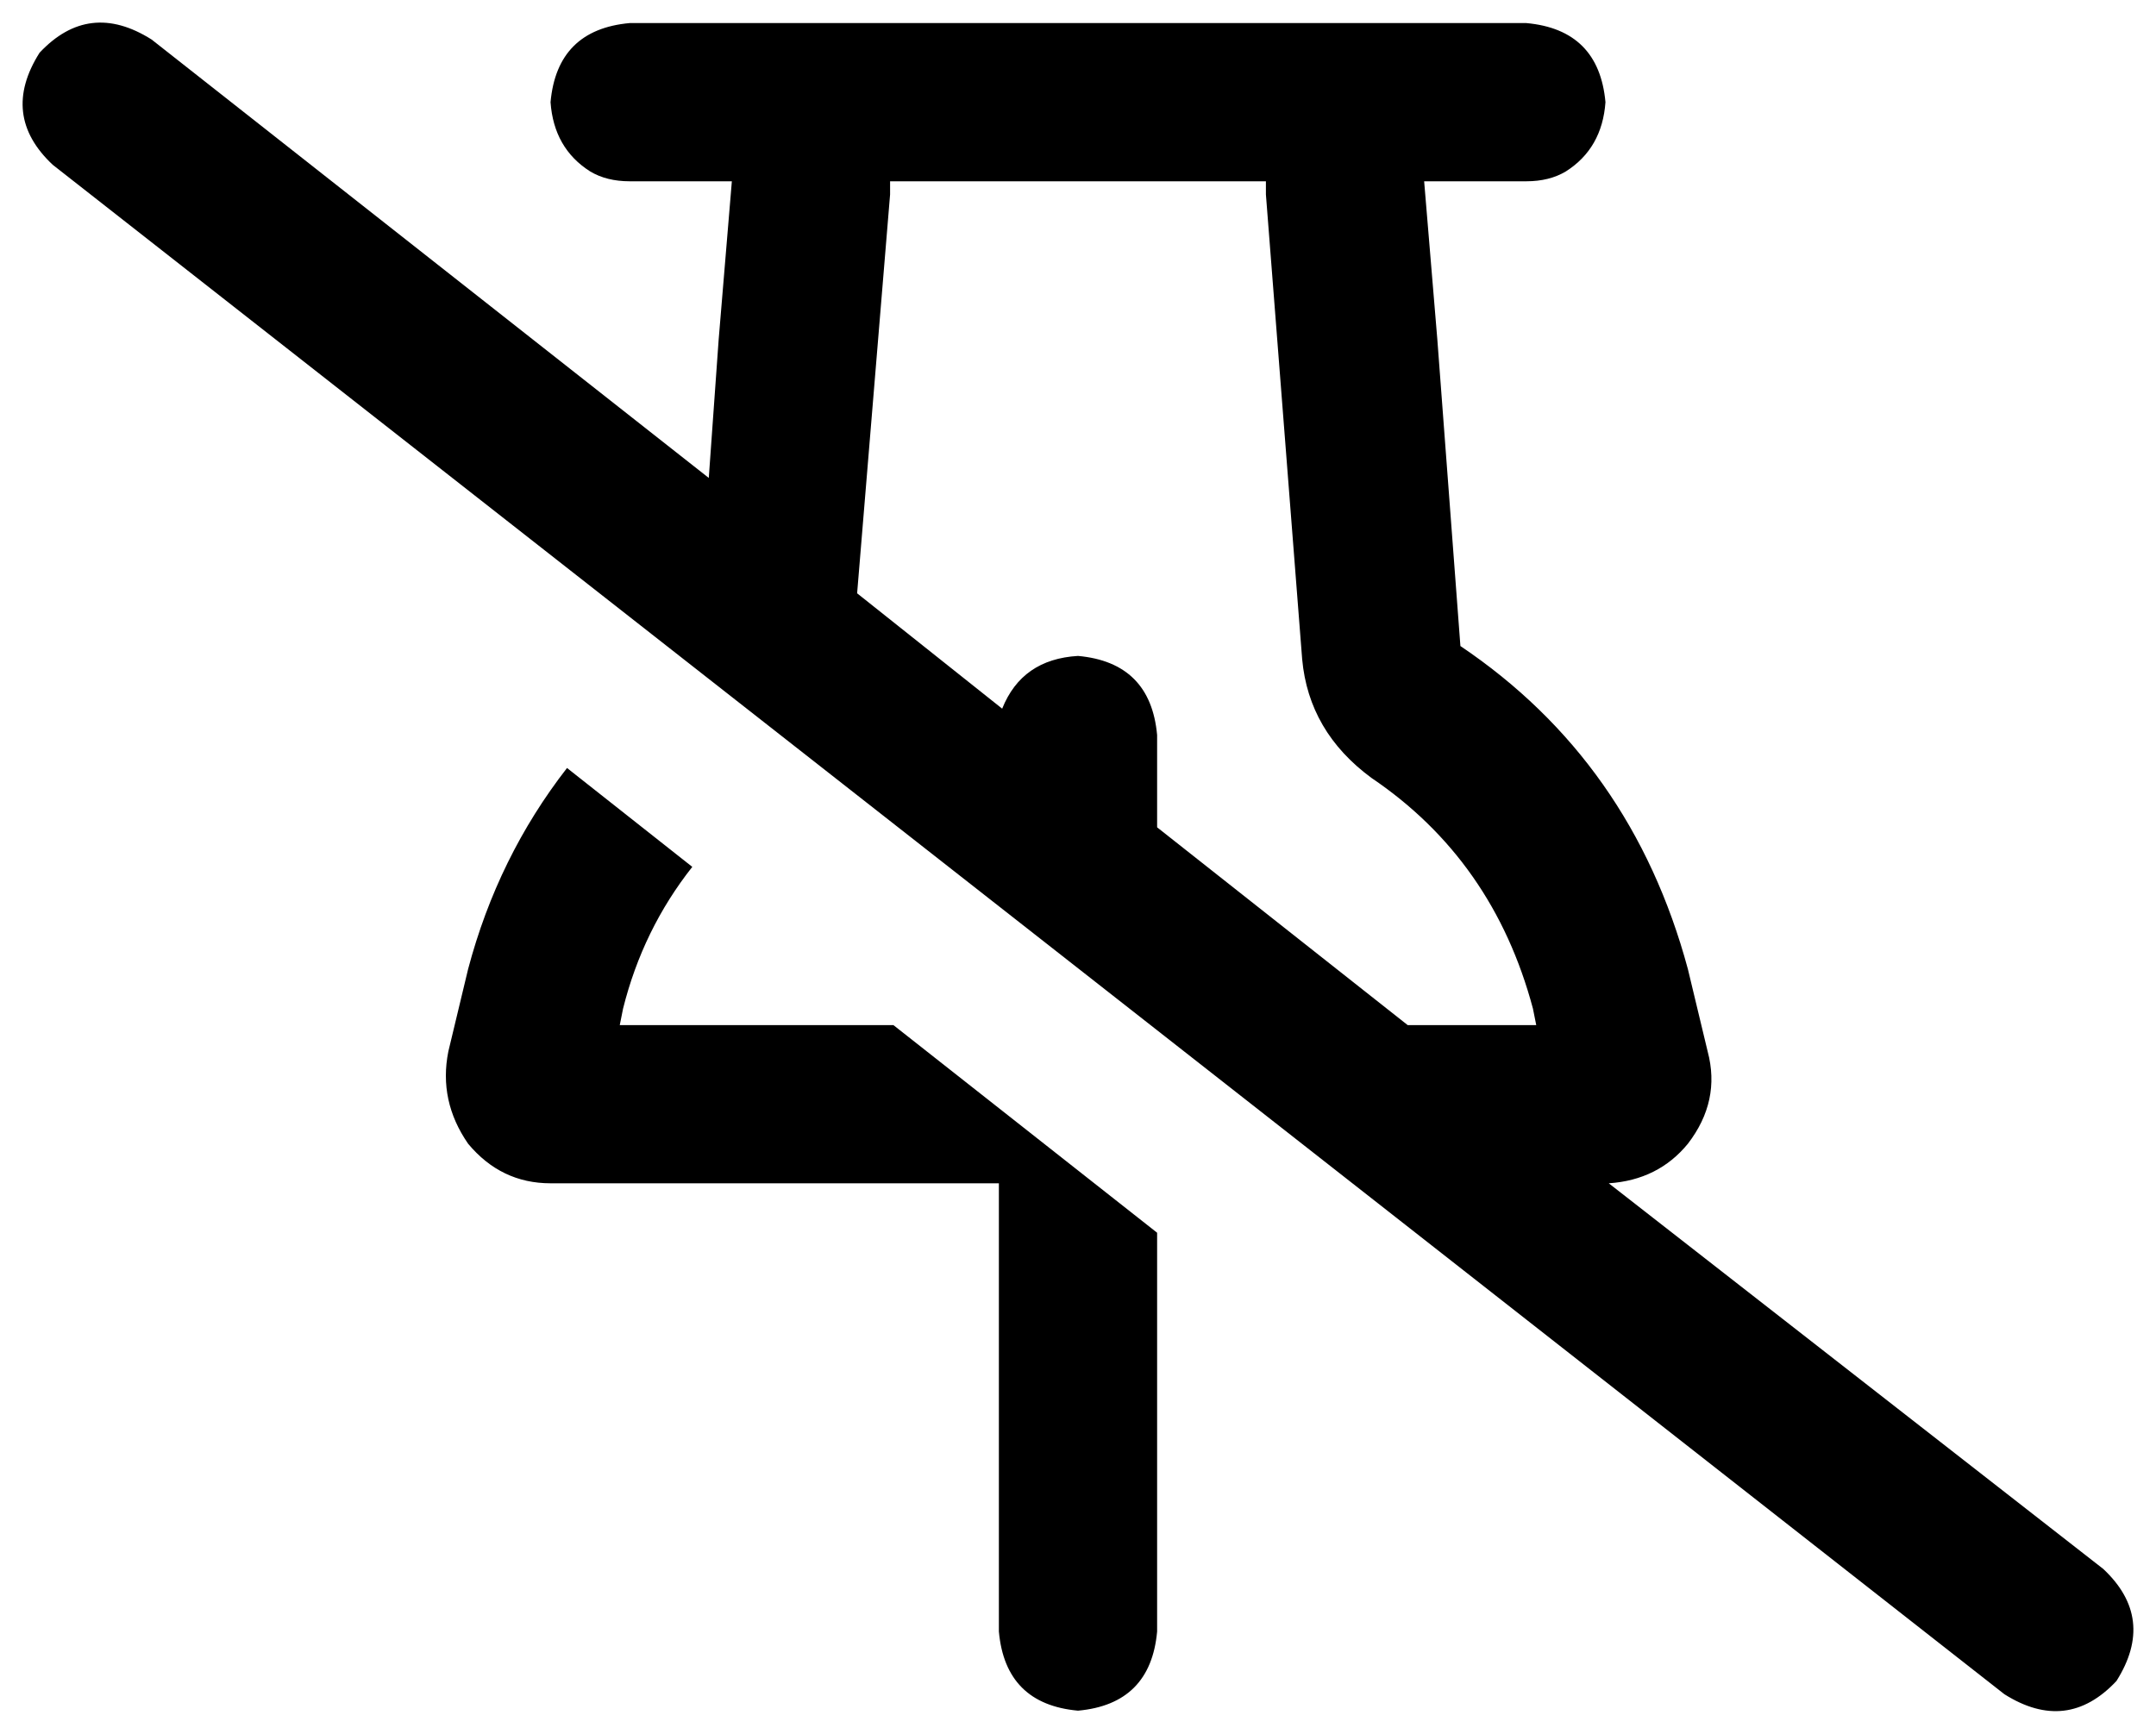 <svg xmlns="http://www.w3.org/2000/svg" viewBox="0 0 654 526">
  <path d="M 46 12 Q 27 0 12 16 Q 0 35 16 50 L 608 514 L 608 514 Q 627 526 642 510 Q 654 491 638 476 L 488 359 L 488 359 Q 503 358 512 347 Q 522 334 518 319 L 512 294 L 512 294 Q 495 231 443 196 L 436 103 L 436 103 L 432 55 L 432 55 L 463 55 L 463 55 Q 470 55 475 52 Q 486 45 487 31 Q 485 9 463 7 L 432 7 L 191 7 Q 169 9 167 31 Q 168 45 179 52 Q 184 55 191 55 L 222 55 L 222 55 L 218 103 L 218 103 L 215 145 L 215 145 L 46 12 L 46 12 Z M 260 180 L 270 59 L 260 180 L 270 59 Q 270 57 270 55 L 384 55 L 384 55 Q 384 57 384 59 L 395 200 L 395 200 Q 397 222 416 236 Q 453 261 465 306 L 466 311 L 466 311 L 427 311 L 427 311 L 351 251 L 351 251 L 351 223 L 351 223 Q 349 201 327 199 Q 310 200 304 215 L 260 180 L 260 180 Z M 351 374 L 271 311 L 351 374 L 271 311 L 188 311 L 188 311 L 189 306 L 189 306 Q 195 282 210 263 L 172 233 L 172 233 Q 151 260 142 294 L 136 319 L 136 319 Q 133 334 142 347 Q 152 359 167 359 L 303 359 L 303 359 L 303 495 L 303 495 Q 305 517 327 519 Q 349 517 351 495 L 351 374 L 351 374 Z" />
</svg>